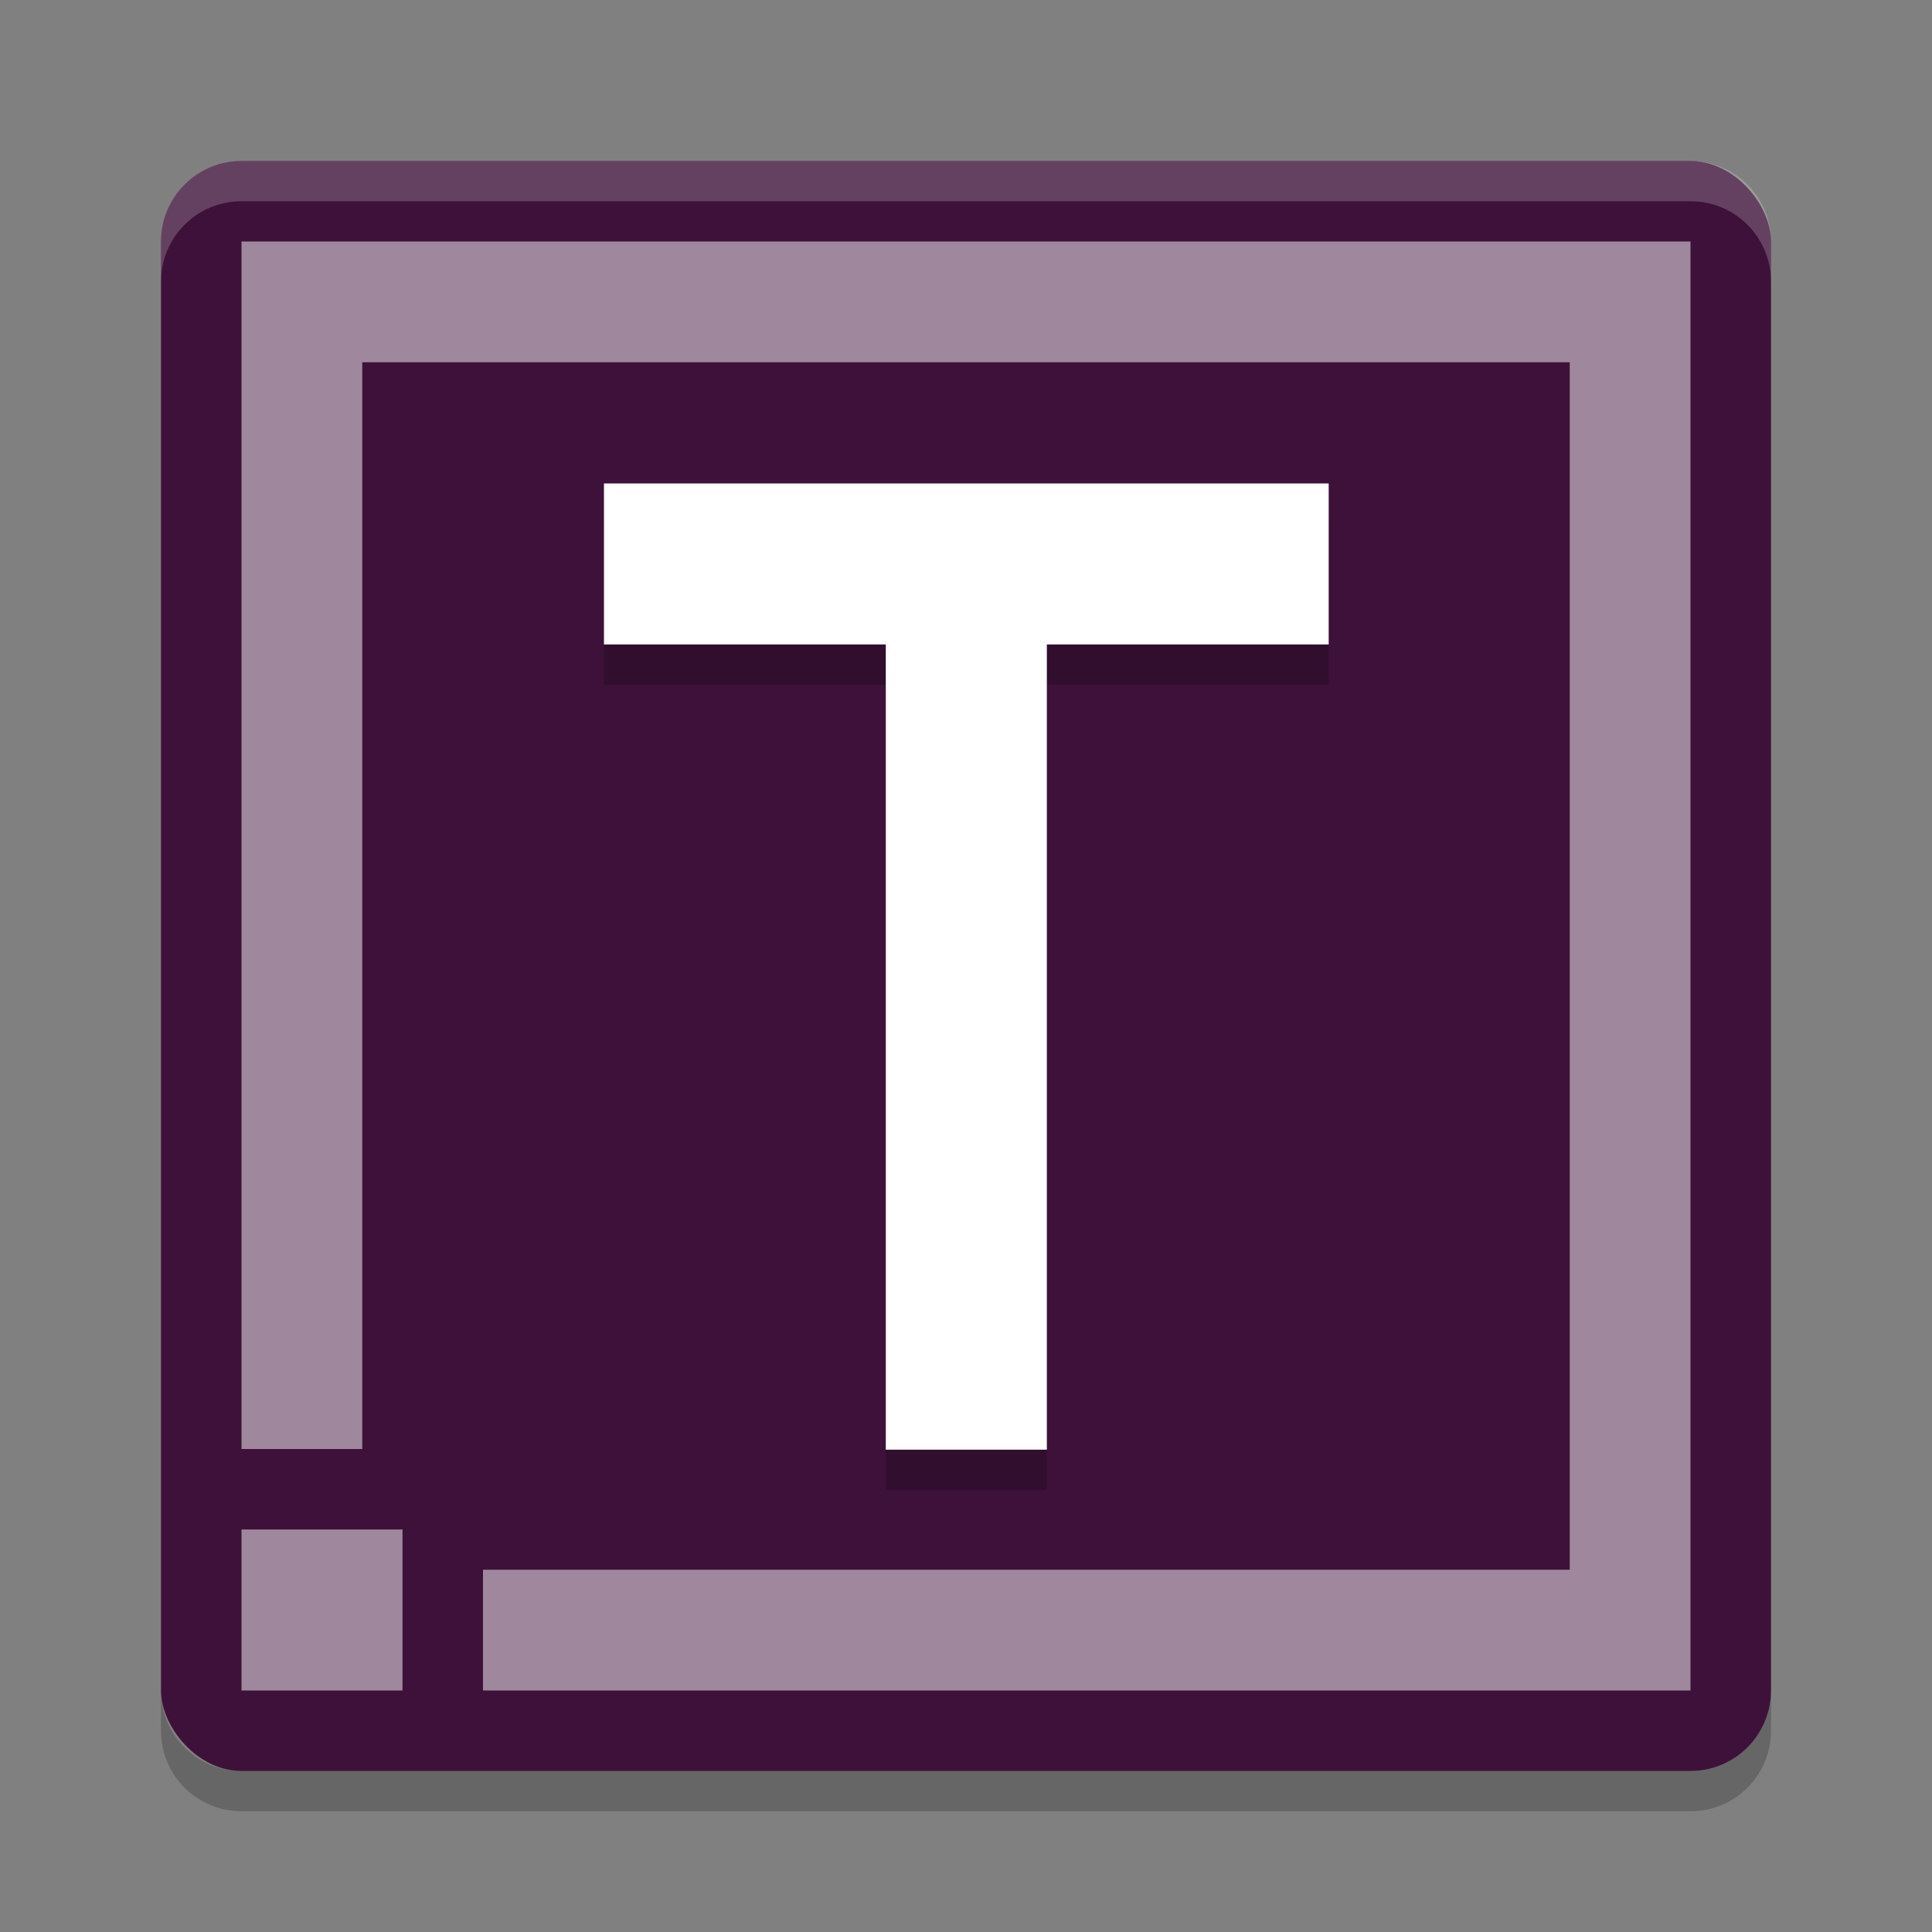 <svg xmlns="http://www.w3.org/2000/svg" width="48" height="48" version="1">
 <rect width="100%" height="100%" fill="#808080" stroke="none"/>
 <rect style="fill:#3e113a" width="40" height="40" x="4" y="4" rx="2" ry="2"/>
 <path fill="#fff" opacity=".2" d="m6 4c-1.108 0-2 0.892-2 2v1c0-1.108 0.892-2 2-2h36c1.108 0 2 0.892 2 2v-1c0-1.108-0.892-2-2-2h-36z"/>
 <path opacity=".2" d="m6 45c-1.108 0-2-0.892-2-2v-1c0 1.108 0.892 2 2 2h36c1.108 0 2-0.892 2-2v1c0 1.108-0.892 2-2 2h-36z"/>
 <g style="font-size:40px;line-height:1.25;letter-spacing:0px;word-spacing:0px" transform="matrix(0.814,0,0,0.866,-1.379,-35.173)">
  <path style="opacity:0.2" d="m 42.248,55.64 v 4.62 h -8.602 v 23.1 h -4.916 v -23.1 h -8.602 v -4.62 z"/>
  <path style="fill:#ffffff" d="m 42.248,54.485 v 4.62 h -8.602 v 23.1 h -4.916 v -23.1 h -8.602 v -4.62 z"/>
 </g>
 <path style="opacity:0.5;fill:#ffffff" d="M 6,6 V 36 H 9 V 9 H 39 V 39 H 12 v 3 H 42 V 6 Z m 0,32 v 4 h 4 v -4 z"/>
</svg>
